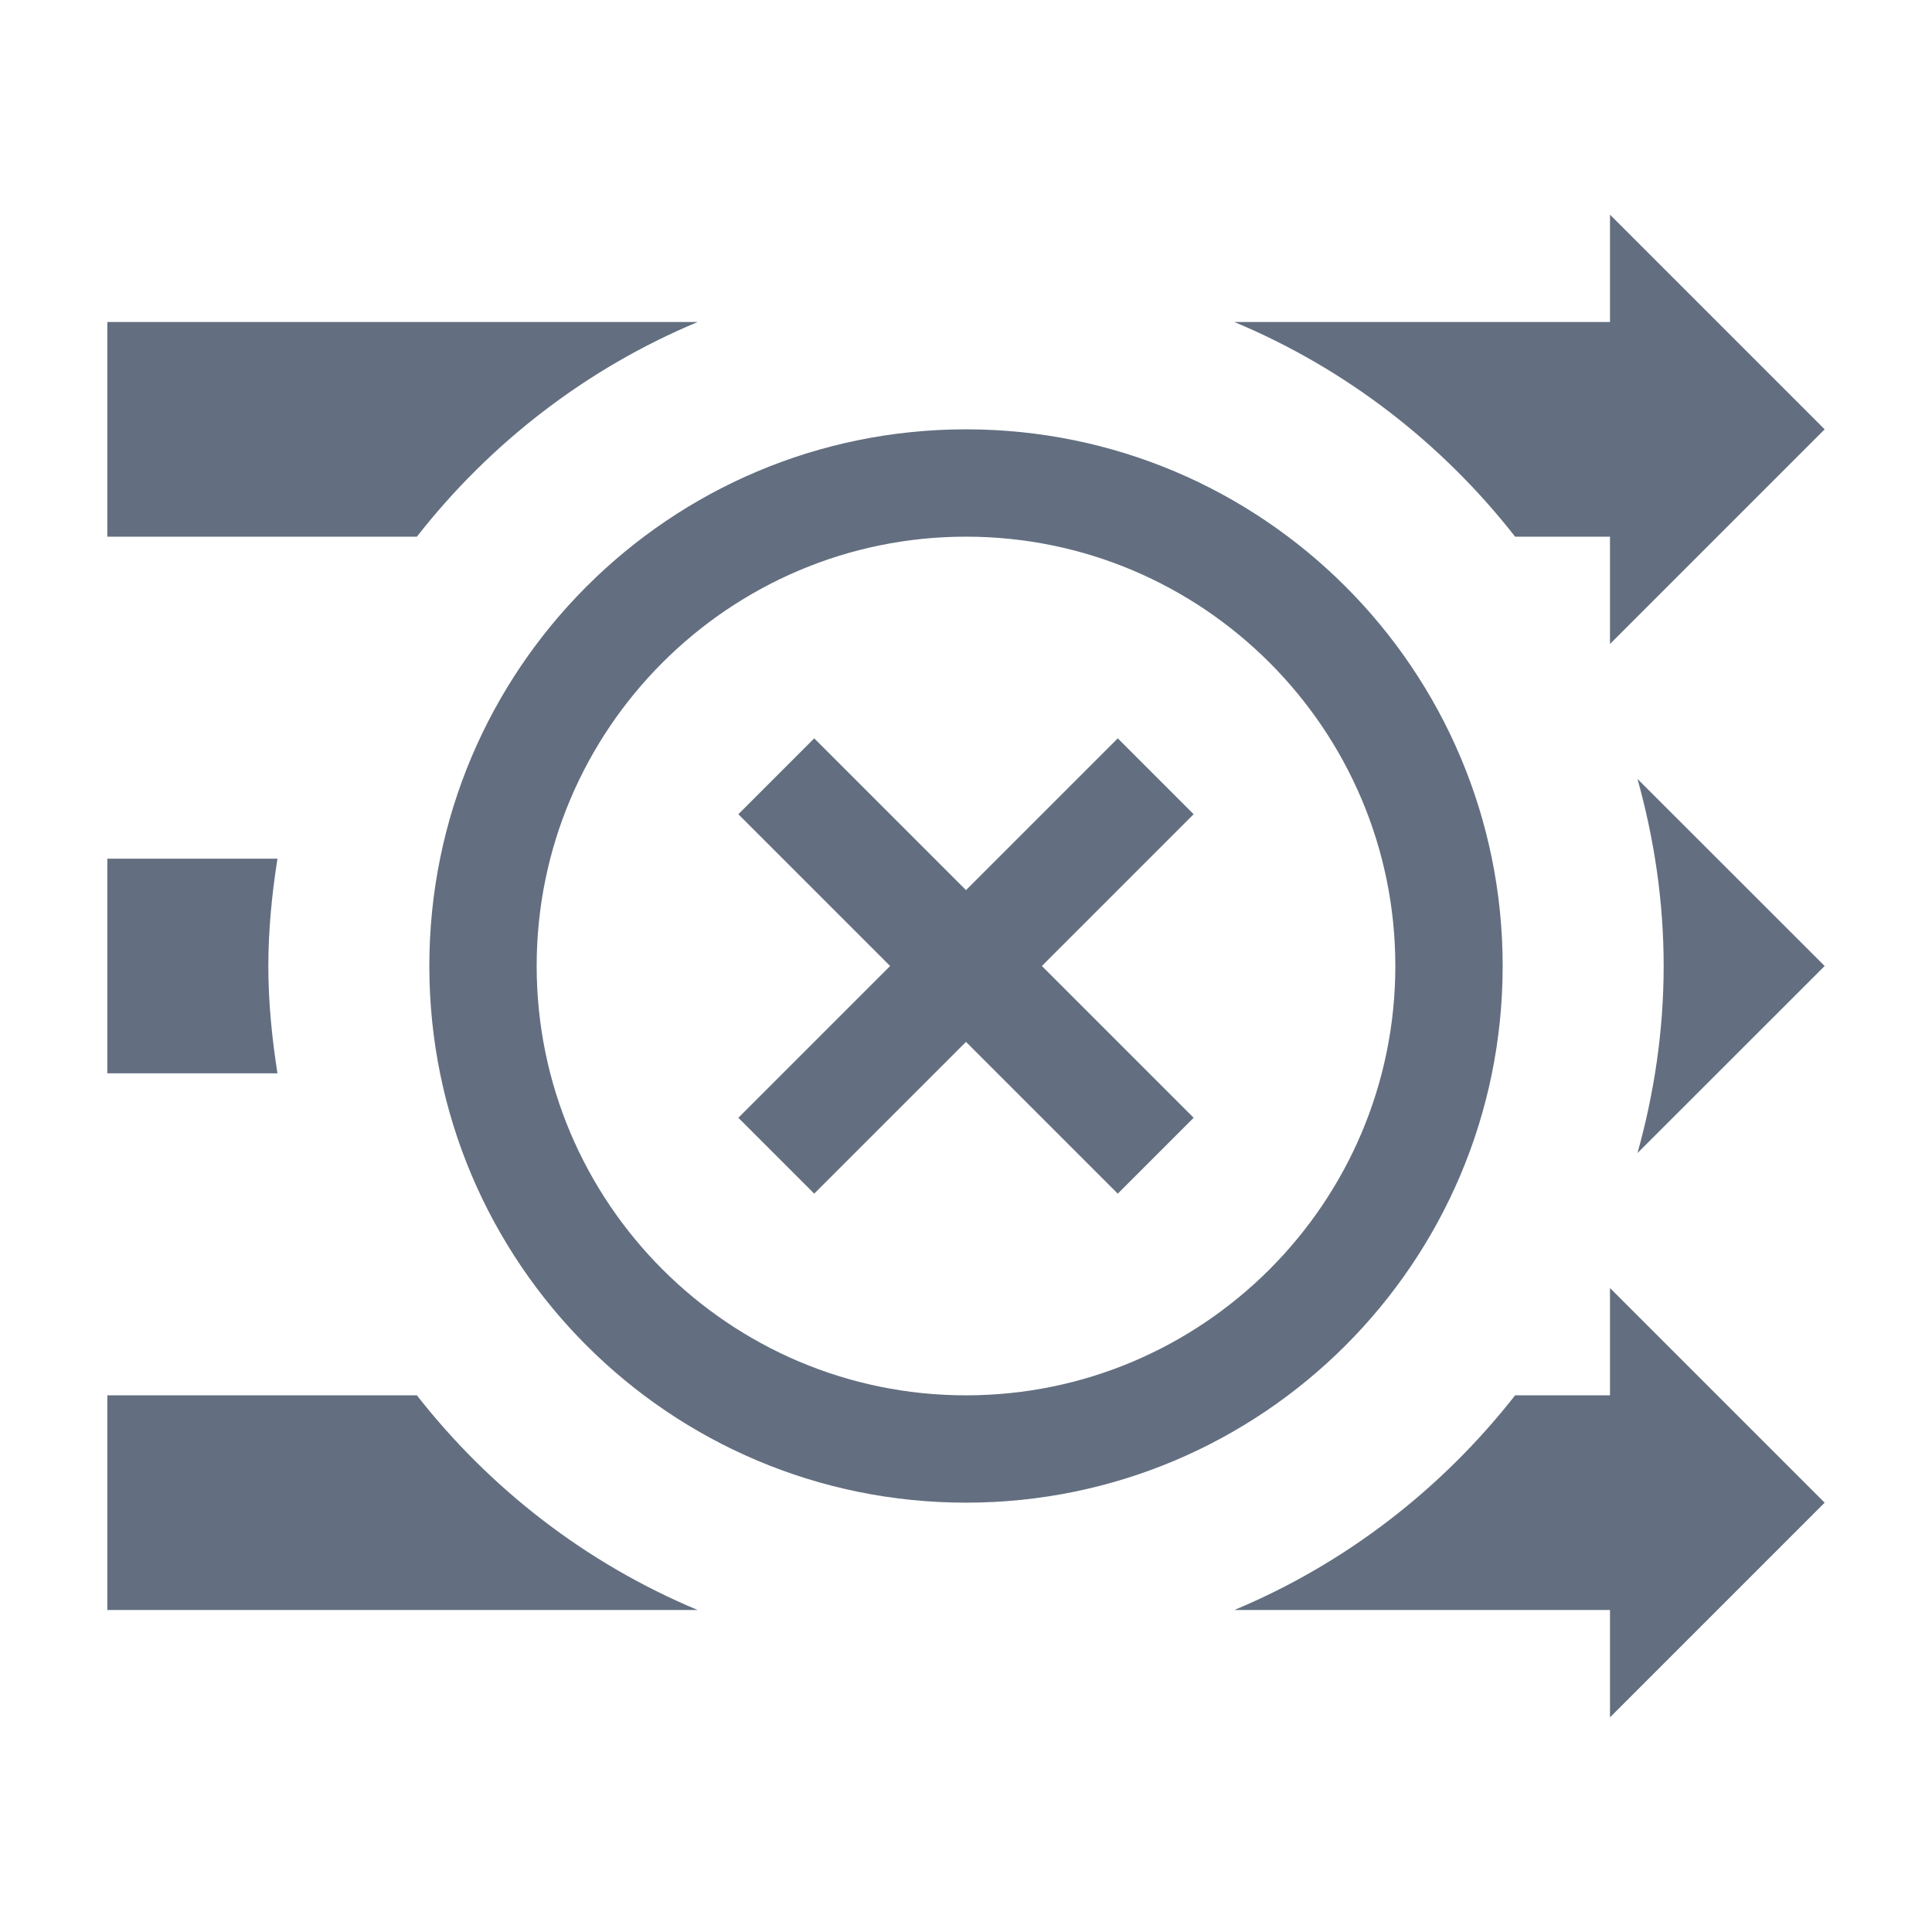 <?xml version="1.0" encoding="utf-8"?>
<!-- Generator: Adobe Illustrator 22.1.0, SVG Export Plug-In . SVG Version: 6.00 Build 0)  -->
<svg version="1.1" id="toolbar" xmlns="http://www.w3.org/2000/svg" xmlns:xlink="http://www.w3.org/1999/xlink" x="0px" y="0px"
	 width="18px" height="18px" viewBox="0 0 18 18" style="enable-background:new 0 0 18 18;" xml:space="preserve">
<style type="text/css">
	.st0{fill:#FFFFFF;}
	.st1{fill:#808080;}
	.st2{fill:#636F80;}
	.st3{fill-rule:evenodd;clip-rule:evenodd;fill:#FFFFFF;}
	.st4{fill-rule:evenodd;clip-rule:evenodd;fill:#808080;}
	.st5{fill-rule:evenodd;clip-rule:evenodd;fill:#636F80;}
	.st6{fill:#F7931E;}
</style>
<g id="remove-all-links_default">
	<g>
		<path class="st2" d="M3.884,13H1v2h5.5C5.463,14.567,4.566,13.872,3.884,13z"/>
		<path class="st2" d="M17,14l-2-2v1h-0.884c-0.683,0.872-1.579,1.567-2.616,2H15v1L17,14z"/>
	</g>
	<g>
		<path class="st2" d="M17,9l-1.744-1.743C15.411,7.812,15.5,8.396,15.5,9s-0.089,1.188-0.244,1.743L17,9z"/>
		<path class="st2" d="M2.5,9c0-0.341,0.034-0.673,0.085-1H1v2h1.585C2.534,9.673,2.5,9.341,2.5,9z"/>
	</g>
	<g>
		<path class="st2" d="M6.5,3H1v2h2.884C4.566,4.128,5.463,3.433,6.5,3z"/>
		<path class="st2" d="M14.116,5H15v1l2-2l-2-2v1h-3.5C12.537,3.433,13.434,4.128,14.116,5z"/>
	</g>
	<polygon class="st2" points="11.121,7.586 10.414,6.879 9,8.293 7.586,6.879 6.879,7.586 8.293,9 6.879,10.414 7.586,11.121 
		9,9.707 10.414,11.121 11.121,10.414 9.707,9 	"/>
	<path class="st2" d="M9,5c2.206,0,4,1.794,4,4s-1.794,4-4,4c-2.206,0-4-1.794-4-4S6.794,5,9,5 M9,4C6.239,4,4,6.238,4,9
		s2.239,5,5,5c2.761,0,5-2.238,5-5S11.761,4,9,4L9,4z"/>
</g>
</svg>
